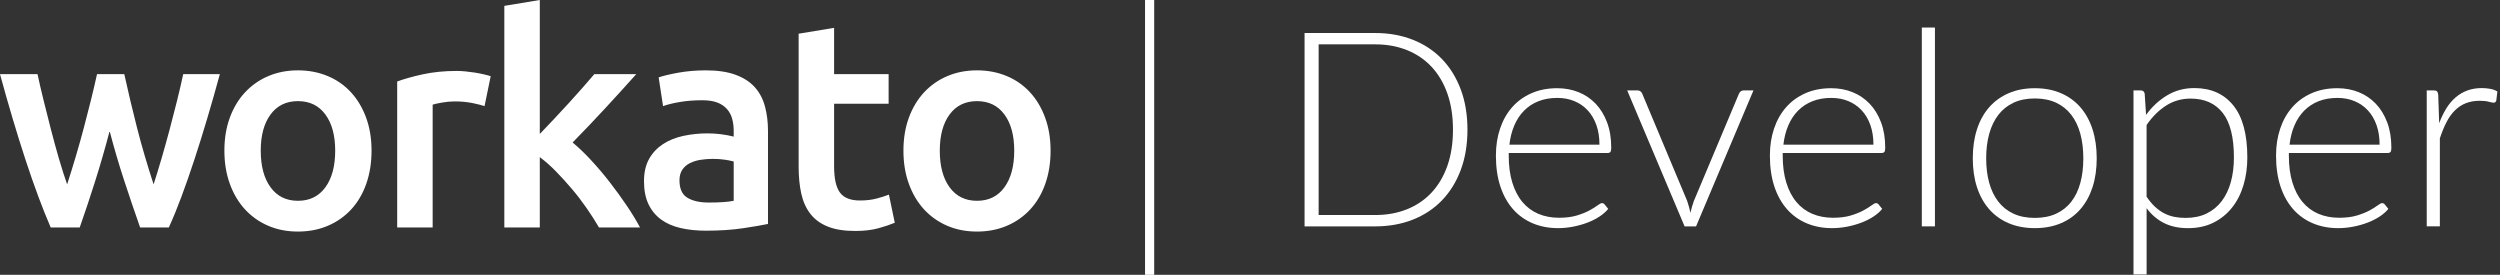 <?xml version="1.0" encoding="utf-8"?>
<!-- Generator: Adobe Illustrator 16.0.0, SVG Export Plug-In . SVG Version: 6.00 Build 0)  -->
<!DOCTYPE svg PUBLIC "-//W3C//DTD SVG 1.1//EN" "http://www.w3.org/Graphics/SVG/1.1/DTD/svg11.dtd">
<svg version="1.1" id="Layer_1" xmlns="http://www.w3.org/2000/svg" xmlns:xlink="http://www.w3.org/1999/xlink" x="0px" y="0px"
	 width="272.917px" height="30px" viewBox="0 0 272.917 30" enable-background="new 0 0 272.917 30" xml:space="preserve">
<rect x="0" y="0" width="272.917" height="30" fill="#333333" stroke="none"/>
<g>
	<g>
		<g>
			<path fill="#FFFFFF" d="M11.968,14.304c-0.48,1.842-1.009,3.672-1.584,5.488c-0.534,1.688-1.094,3.368-1.68,5.04H5.536
				c-0.478-1.107-0.926-2.229-1.344-3.359c-0.47-1.26-0.939-2.604-1.408-4.033c-0.491-1.496-0.96-3-1.408-4.51
				C0.906,11.349,0.448,9.738,0,8.096h4.096c0.192,0.896,0.416,1.861,0.672,2.896c0.256,1.035,0.523,2.09,0.8,3.168
				c0.277,1.077,0.565,2.128,0.864,3.152c0.299,1.022,0.597,1.963,0.896,2.814c0.665-2.042,1.273-4.102,1.824-6.176
				c0.277-1.045,0.539-2.064,0.784-3.056s0.464-1.925,0.656-2.8h2.976c0.431,1.959,0.895,3.912,1.392,5.856
				c0.268,1.05,0.556,2.097,0.864,3.136c0.31,1.045,0.624,2.06,0.944,3.04c0.277-0.854,0.565-1.792,0.864-2.814
				c0.299-1.024,0.592-2.077,0.88-3.152c0.288-1.077,0.56-2.133,0.816-3.168c0.256-1.035,0.48-2,0.672-2.896h4
				c-0.44,1.616-0.899,3.227-1.376,4.832c-0.47,1.579-0.939,3.083-1.408,4.511c-0.47,1.431-0.939,2.772-1.408,4.033
				c-0.419,1.135-0.878,2.256-1.376,3.358h-3.136c-0.587-1.675-1.158-3.354-1.712-5.04C12.988,17.98,12.449,16.15,11.968,14.304
				L11.968,14.304z M39.984,20.064c-0.384,1.088-0.928,2.016-1.632,2.783c-0.71,0.772-1.578,1.383-2.544,1.793
				c-0.992,0.426-2.085,0.639-3.28,0.639c-1.195,0-2.283-0.213-3.264-0.639c-0.96-0.412-1.822-1.023-2.528-1.793
				c-0.704-0.769-1.253-1.695-1.648-2.783s-0.592-2.293-0.592-3.617c0-1.322,0.197-2.522,0.592-3.599
				c0.395-1.077,0.95-2,1.664-2.768c0.712-0.766,1.58-1.372,2.544-1.776c0.981-0.416,2.059-0.624,3.232-0.624
				c1.173,0,2.256,0.208,3.248,0.624c0.968,0.399,1.836,1.005,2.544,1.776c0.704,0.768,1.253,1.69,1.648,2.768
				c0.395,1.077,0.592,2.277,0.592,3.599C40.56,17.771,40.368,18.977,39.984,20.064z M36.592,16.447c0-1.663-0.357-2.98-1.072-3.951
				c-0.715-0.97-1.712-1.456-2.992-1.456c-1.28,0-2.277,0.485-2.992,1.456c-0.715,0.97-1.072,2.288-1.072,3.951
				c0,1.686,0.357,3.02,1.072,4c0.715,0.982,1.712,1.473,2.992,1.473c1.28,0,2.277-0.49,2.992-1.473
				C36.235,19.467,36.592,18.133,36.592,16.447z M52.896,11.584c-0.32-0.107-0.763-0.219-1.328-0.336
				c-0.648-0.125-1.308-0.184-1.968-0.176c-0.427,0-0.88,0.043-1.36,0.128c-0.479,0.085-0.816,0.16-1.008,0.224v13.408H43.36V8.896
				c0.747-0.277,1.68-0.539,2.8-0.784c1.12-0.245,2.363-0.368,3.728-0.368c0.256,0,0.555,0.016,0.896,0.048
				c0.341,0.032,0.683,0.075,1.024,0.128c0.341,0.053,0.672,0.117,0.992,0.192c0.32,0.075,0.576,0.144,0.768,0.208L52.896,11.584z
				 M58.928,14.624c0.524-0.548,1.047-1.097,1.568-1.648c0.55-0.582,1.094-1.168,1.632-1.76c0.533-0.587,1.04-1.152,1.52-1.696
				s0.89-1.019,1.232-1.424h4.576c-1.114,1.247-2.24,2.484-3.376,3.712c-1.17,1.266-2.36,2.514-3.568,3.745
				c0.712,0.602,1.385,1.248,2.016,1.936c0.719,0.773,1.402,1.58,2.048,2.416c0.661,0.854,1.28,1.707,1.856,2.561
				c0.521,0.764,1.002,1.555,1.44,2.368h-4.48c-0.416-0.711-0.858-1.403-1.328-2.08c-0.504-0.729-1.044-1.435-1.616-2.11
				c-0.562-0.668-1.149-1.314-1.76-1.938c-0.545-0.563-1.134-1.081-1.76-1.553v7.681h-3.872V0.64L58.928,0V14.624z M77.376,22.111
				c1.195,0,2.101-0.063,2.72-0.191v-4.288c-0.305-0.083-0.615-0.147-0.928-0.192c-0.445-0.065-0.894-0.099-1.344-0.096
				c-0.427,0-0.859,0.032-1.296,0.096c-0.41,0.058-0.81,0.177-1.184,0.354c-0.352,0.17-0.635,0.41-0.848,0.721
				s-0.32,0.698-0.32,1.168c0,0.918,0.288,1.553,0.864,1.903S76.395,22.111,77.376,22.111z M77.056,7.68
				c1.28,0,2.357,0.16,3.232,0.48c0.875,0.32,1.573,0.768,2.096,1.344c0.523,0.576,0.896,1.275,1.12,2.096
				c0.224,0.821,0.336,1.723,0.336,2.704v10.143c-0.597,0.129-1.499,0.283-2.704,0.465c-1.205,0.182-2.565,0.271-4.08,0.271
				c-1.003,0-1.92-0.097-2.752-0.287c-0.832-0.192-1.541-0.502-2.128-0.929c-0.591-0.432-1.063-1.004-1.376-1.663
				c-0.33-0.685-0.496-1.525-0.496-2.529c0-0.959,0.187-1.771,0.56-2.433c0.373-0.659,0.88-1.198,1.52-1.614
				c0.64-0.417,1.381-0.715,2.224-0.896c0.868-0.184,1.753-0.275,2.64-0.272c0.96,0.002,1.917,0.12,2.848,0.352v-0.64
				c0.002-0.432-0.052-0.862-0.16-1.28c-0.102-0.396-0.293-0.763-0.56-1.072c-0.287-0.323-0.65-0.571-1.056-0.72
				c-0.437-0.17-0.987-0.256-1.648-0.256c-0.896,0-1.717,0.064-2.464,0.192c-0.747,0.128-1.355,0.277-1.824,0.448l-0.48-3.136
				c0.49-0.17,1.205-0.341,2.144-0.512C74.987,7.766,75.989,7.68,77.056,7.68z M87.184,3.68l3.872-0.64v5.056h5.952v3.232h-5.952
				v6.816c0,1.344,0.213,2.303,0.639,2.879c0.428,0.576,1.152,0.865,2.177,0.865c0.704,0,1.328-0.076,1.872-0.226
				s0.977-0.288,1.296-0.416l0.64,3.071c-0.447,0.191-1.035,0.391-1.76,0.593s-1.579,0.304-2.561,0.304
				c-1.194,0-2.191-0.158-2.991-0.479c-0.8-0.32-1.435-0.784-1.904-1.394c-0.47-0.606-0.8-1.344-0.992-2.206
				c-0.192-0.865-0.288-1.852-0.288-2.962V3.68L87.184,3.68z M114.688,16.447c0,1.324-0.191,2.529-0.576,3.617
				c-0.383,1.088-0.928,2.016-1.631,2.783c-0.711,0.772-1.578,1.383-2.545,1.793c-0.992,0.426-2.084,0.639-3.279,0.639
				c-1.195,0-2.283-0.213-3.264-0.639c-0.961-0.412-1.822-1.023-2.529-1.793c-0.703-0.769-1.252-1.695-1.647-2.783
				s-0.592-2.293-0.592-3.617c0-1.322,0.196-2.522,0.592-3.599c0.396-1.077,0.95-2,1.664-2.768c0.712-0.766,1.579-1.372,2.544-1.776
				c0.98-0.416,2.059-0.624,3.232-0.624c1.173,0,2.256,0.208,3.248,0.624c0.967,0.399,1.836,1.005,2.543,1.776
				c0.705,0.768,1.254,1.69,1.648,2.768C114.491,13.925,114.688,15.125,114.688,16.447L114.688,16.447z M110.721,16.447
				c0-1.663-0.357-2.98-1.072-3.951c-0.715-0.97-1.713-1.456-2.992-1.456c-1.28,0-2.277,0.485-2.992,1.456
				c-0.715,0.97-1.072,2.288-1.072,3.951c0,1.686,0.357,3.02,1.072,4c0.715,0.982,1.712,1.473,2.992,1.473
				c1.279,0,2.277-0.49,2.992-1.473C110.363,19.467,110.721,18.133,110.721,16.447z M125,0h1v30h-1V0z"/>
		</g>
	</g>
	<g>
		<path fill="#FFFFFF" d="M160.197,14.15c0,1.631-0.244,3.098-0.73,4.401c-0.487,1.303-1.174,2.412-2.059,3.327
			s-1.947,1.616-3.186,2.103c-1.238,0.488-2.603,0.731-4.095,0.731h-7.712V3.604h7.712c1.492,0,2.856,0.244,4.095,0.731
			s2.301,1.188,3.186,2.103c0.885,0.915,1.571,2.024,2.059,3.327C159.953,11.067,160.197,12.529,160.197,14.15z M158.616,14.15
			c0-1.472-0.204-2.784-0.611-3.938c-0.408-1.154-0.985-2.128-1.73-2.924c-0.746-0.796-1.642-1.402-2.686-1.82
			c-1.044-0.417-2.198-0.626-3.461-0.626h-6.176v18.632h6.176c1.263,0,2.417-0.209,3.461-0.626c1.044-0.418,1.939-1.024,2.686-1.82
			c0.745-0.796,1.322-1.771,1.73-2.924C158.412,16.95,158.616,15.633,158.616,14.15z"/>
		<path fill="#FFFFFF" d="M164.703,16.701v0.283c0,1.114,0.129,2.094,0.388,2.938c0.259,0.846,0.626,1.555,1.104,2.126
			c0.478,0.572,1.054,1.002,1.73,1.291c0.677,0.288,1.433,0.433,2.268,0.433c0.746,0,1.393-0.082,1.939-0.246
			s1.007-0.349,1.38-0.553c0.373-0.203,0.668-0.388,0.888-0.552c0.219-0.164,0.378-0.246,0.478-0.246
			c0.129,0,0.229,0.05,0.298,0.149l0.388,0.478c-0.238,0.298-0.555,0.576-0.947,0.835s-0.83,0.48-1.313,0.664s-1,0.331-1.551,0.44
			c-0.553,0.108-1.107,0.164-1.664,0.164c-1.014,0-1.939-0.177-2.774-0.53c-0.835-0.353-1.552-0.867-2.148-1.544
			c-0.597-0.676-1.057-1.504-1.38-2.483s-0.484-2.101-0.484-3.364c0-1.063,0.151-2.046,0.455-2.946
			c0.303-0.9,0.74-1.675,1.313-2.327c0.572-0.651,1.273-1.161,2.104-1.529s1.772-0.552,2.826-0.552c0.836,0,1.611,0.145,2.328,0.433
			c0.716,0.289,1.337,0.709,1.864,1.261c0.526,0.552,0.942,1.23,1.245,2.036c0.304,0.806,0.455,1.73,0.455,2.774
			c0,0.22-0.029,0.368-0.089,0.448c-0.06,0.079-0.159,0.119-0.298,0.119H164.703z M174.607,15.791c0-0.795-0.111-1.509-0.335-2.141
			c-0.224-0.631-0.54-1.166-0.947-1.604s-0.893-0.773-1.454-1.007c-0.563-0.233-1.182-0.35-1.857-0.35
			c-0.766,0-1.452,0.119-2.059,0.358c-0.607,0.239-1.132,0.582-1.574,1.029c-0.442,0.447-0.798,0.984-1.066,1.611
			c-0.269,0.627-0.447,1.328-0.537,2.104H174.607z"/>
		<path fill="#FFFFFF" d="M191.42,9.869l-6.266,14.843h-1.253l-6.266-14.843h1.119c0.139,0,0.253,0.038,0.343,0.112
			c0.089,0.075,0.149,0.157,0.179,0.246l4.908,11.711c0.148,0.438,0.269,0.87,0.357,1.298c0.09-0.428,0.215-0.86,0.373-1.298
			l4.923-11.711c0.05-0.109,0.117-0.196,0.202-0.261c0.084-0.064,0.187-0.097,0.306-0.097H191.42z"/>
		<path fill="#FFFFFF" d="M194.613,16.701v0.283c0,1.114,0.129,2.094,0.388,2.938c0.258,0.846,0.626,1.555,1.104,2.126
			c0.478,0.572,1.055,1.002,1.73,1.291c0.677,0.288,1.433,0.433,2.268,0.433c0.746,0,1.393-0.082,1.939-0.246
			s1.007-0.349,1.38-0.553c0.373-0.203,0.669-0.388,0.888-0.552s0.378-0.246,0.478-0.246c0.129,0,0.229,0.05,0.298,0.149
			l0.388,0.478c-0.238,0.298-0.554,0.576-0.947,0.835c-0.393,0.259-0.83,0.48-1.313,0.664s-0.999,0.331-1.552,0.44
			c-0.552,0.108-1.106,0.164-1.663,0.164c-1.015,0-1.939-0.177-2.774-0.53c-0.836-0.353-1.552-0.867-2.148-1.544
			c-0.597-0.676-1.057-1.504-1.38-2.483s-0.484-2.101-0.484-3.364c0-1.063,0.151-2.046,0.455-2.946
			c0.303-0.9,0.74-1.675,1.313-2.327c0.571-0.651,1.272-1.161,2.104-1.529c0.83-0.368,1.772-0.552,2.827-0.552
			c0.835,0,1.61,0.145,2.327,0.433c0.716,0.289,1.337,0.709,1.864,1.261s0.942,1.23,1.246,2.036c0.303,0.806,0.454,1.73,0.454,2.774
			c0,0.22-0.029,0.368-0.089,0.448c-0.06,0.079-0.159,0.119-0.299,0.119H194.613z M204.518,15.791c0-0.795-0.112-1.509-0.336-2.141
			c-0.224-0.631-0.54-1.166-0.947-1.604c-0.408-0.438-0.893-0.773-1.454-1.007c-0.563-0.233-1.182-0.35-1.857-0.35
			c-0.767,0-1.452,0.119-2.059,0.358c-0.607,0.239-1.132,0.582-1.574,1.029c-0.442,0.447-0.798,0.984-1.066,1.611
			c-0.269,0.627-0.447,1.328-0.537,2.104H204.518z"/>
		<path fill="#FFFFFF" d="M211.231,3.006v21.706h-1.432V3.006H211.231z"/>
		<path fill="#FFFFFF" d="M222.135,9.63c1.063,0,2.017,0.182,2.856,0.544c0.841,0.363,1.549,0.878,2.126,1.544
			c0.577,0.666,1.017,1.469,1.32,2.409c0.303,0.939,0.455,1.991,0.455,3.155c0,1.163-0.152,2.213-0.455,3.147
			c-0.304,0.935-0.743,1.735-1.32,2.401c-0.577,0.667-1.285,1.179-2.126,1.537c-0.84,0.357-1.793,0.537-2.856,0.537
			c-1.064,0-2.017-0.18-2.856-0.537c-0.841-0.358-1.552-0.87-2.134-1.537c-0.582-0.666-1.024-1.467-1.327-2.401
			c-0.304-0.935-0.455-1.984-0.455-3.147c0-1.164,0.151-2.216,0.455-3.155c0.303-0.94,0.745-1.743,1.327-2.409
			c0.582-0.667,1.293-1.181,2.134-1.544C220.119,9.812,221.071,9.63,222.135,9.63z M222.135,23.787c0.885,0,1.658-0.151,2.319-0.455
			s1.214-0.738,1.656-1.306c0.442-0.566,0.773-1.25,0.992-2.051s0.328-1.698,0.328-2.692c0-0.985-0.109-1.88-0.328-2.686
			s-0.55-1.494-0.992-2.066s-0.995-1.012-1.656-1.32s-1.435-0.462-2.319-0.462c-0.886,0-1.658,0.154-2.319,0.462
			c-0.662,0.308-1.214,0.749-1.656,1.32s-0.775,1.26-1,2.066c-0.224,0.806-0.335,1.7-0.335,2.686c0,0.994,0.111,1.892,0.335,2.692
			c0.225,0.801,0.558,1.484,1,2.051c0.442,0.567,0.994,1.002,1.656,1.306C220.477,23.636,221.25,23.787,222.135,23.787z"/>
		<path fill="#FFFFFF" d="M234.279,12.539c0.656-0.895,1.424-1.606,2.305-2.133c0.88-0.527,1.867-0.791,2.961-0.791
			c1.82,0,3.239,0.631,4.259,1.895s1.529,3.158,1.529,5.684c0,1.084-0.142,2.096-0.425,3.036c-0.284,0.939-0.701,1.755-1.254,2.446
			c-0.552,0.691-1.228,1.235-2.028,1.634c-0.801,0.397-1.723,0.597-2.768,0.597c-1.004,0-1.874-0.185-2.61-0.553
			c-0.736-0.367-1.372-0.909-1.909-1.626v7.235h-1.433V9.869h0.791c0.248,0,0.393,0.125,0.433,0.373L234.279,12.539z
			 M234.338,21.475c0.288,0.428,0.589,0.788,0.902,1.082c0.313,0.293,0.644,0.532,0.992,0.716c0.348,0.184,0.718,0.315,1.111,0.396
			c0.393,0.079,0.808,0.119,1.245,0.119c0.875,0,1.642-0.159,2.298-0.478s1.205-0.769,1.648-1.35
			c0.442-0.582,0.775-1.278,0.999-2.089s0.336-1.703,0.336-2.678c0-2.208-0.408-3.832-1.224-4.871s-1.983-1.559-3.505-1.559
			c-0.985,0-1.875,0.254-2.671,0.761c-0.796,0.507-1.507,1.214-2.133,2.119V21.475z"/>
		<path fill="#FFFFFF" d="M249.868,16.701v0.283c0,1.114,0.129,2.094,0.388,2.938c0.258,0.846,0.626,1.555,1.104,2.126
			c0.478,0.572,1.055,1.002,1.73,1.291c0.677,0.288,1.433,0.433,2.268,0.433c0.746,0,1.393-0.082,1.939-0.246
			s1.007-0.349,1.38-0.553c0.373-0.203,0.669-0.388,0.888-0.552s0.378-0.246,0.478-0.246c0.129,0,0.229,0.05,0.298,0.149
			l0.388,0.478c-0.238,0.298-0.554,0.576-0.947,0.835c-0.393,0.259-0.83,0.48-1.313,0.664s-0.999,0.331-1.552,0.44
			c-0.552,0.108-1.106,0.164-1.663,0.164c-1.015,0-1.939-0.177-2.774-0.53c-0.836-0.353-1.552-0.867-2.148-1.544
			c-0.597-0.676-1.057-1.504-1.38-2.483s-0.484-2.101-0.484-3.364c0-1.063,0.151-2.046,0.455-2.946
			c0.303-0.9,0.74-1.675,1.313-2.327c0.571-0.651,1.272-1.161,2.104-1.529c0.83-0.368,1.772-0.552,2.827-0.552
			c0.835,0,1.61,0.145,2.327,0.433c0.716,0.289,1.337,0.709,1.864,1.261s0.942,1.23,1.246,2.036c0.303,0.806,0.454,1.73,0.454,2.774
			c0,0.22-0.029,0.368-0.089,0.448c-0.06,0.079-0.159,0.119-0.299,0.119H249.868z M259.773,15.791c0-0.795-0.112-1.509-0.336-2.141
			c-0.224-0.631-0.54-1.166-0.947-1.604c-0.408-0.438-0.893-0.773-1.454-1.007c-0.563-0.233-1.182-0.35-1.857-0.35
			c-0.767,0-1.452,0.119-2.059,0.358c-0.607,0.239-1.132,0.582-1.574,1.029c-0.442,0.447-0.798,0.984-1.066,1.611
			c-0.269,0.627-0.447,1.328-0.537,2.104H259.773z"/>
		<path fill="#FFFFFF" d="M266.277,13.449c0.229-0.607,0.49-1.146,0.783-1.619c0.294-0.472,0.632-0.873,1.015-1.201
			s0.811-0.579,1.283-0.753c0.472-0.174,0.997-0.261,1.573-0.261c0.309,0,0.612,0.027,0.91,0.082
			c0.299,0.055,0.562,0.152,0.791,0.291l-0.119,0.984c-0.05,0.159-0.145,0.239-0.284,0.239c-0.119,0-0.301-0.035-0.544-0.104
			c-0.244-0.069-0.564-0.104-0.962-0.104c-0.577,0-1.087,0.087-1.529,0.261c-0.443,0.174-0.841,0.435-1.193,0.783
			c-0.354,0.348-0.662,0.778-0.925,1.29c-0.264,0.513-0.505,1.102-0.724,1.768v9.607h-1.433V9.869h0.761
			c0.169,0,0.289,0.035,0.358,0.104c0.069,0.07,0.114,0.189,0.134,0.358L266.277,13.449z"/>
	</g>
</g>
</svg>
